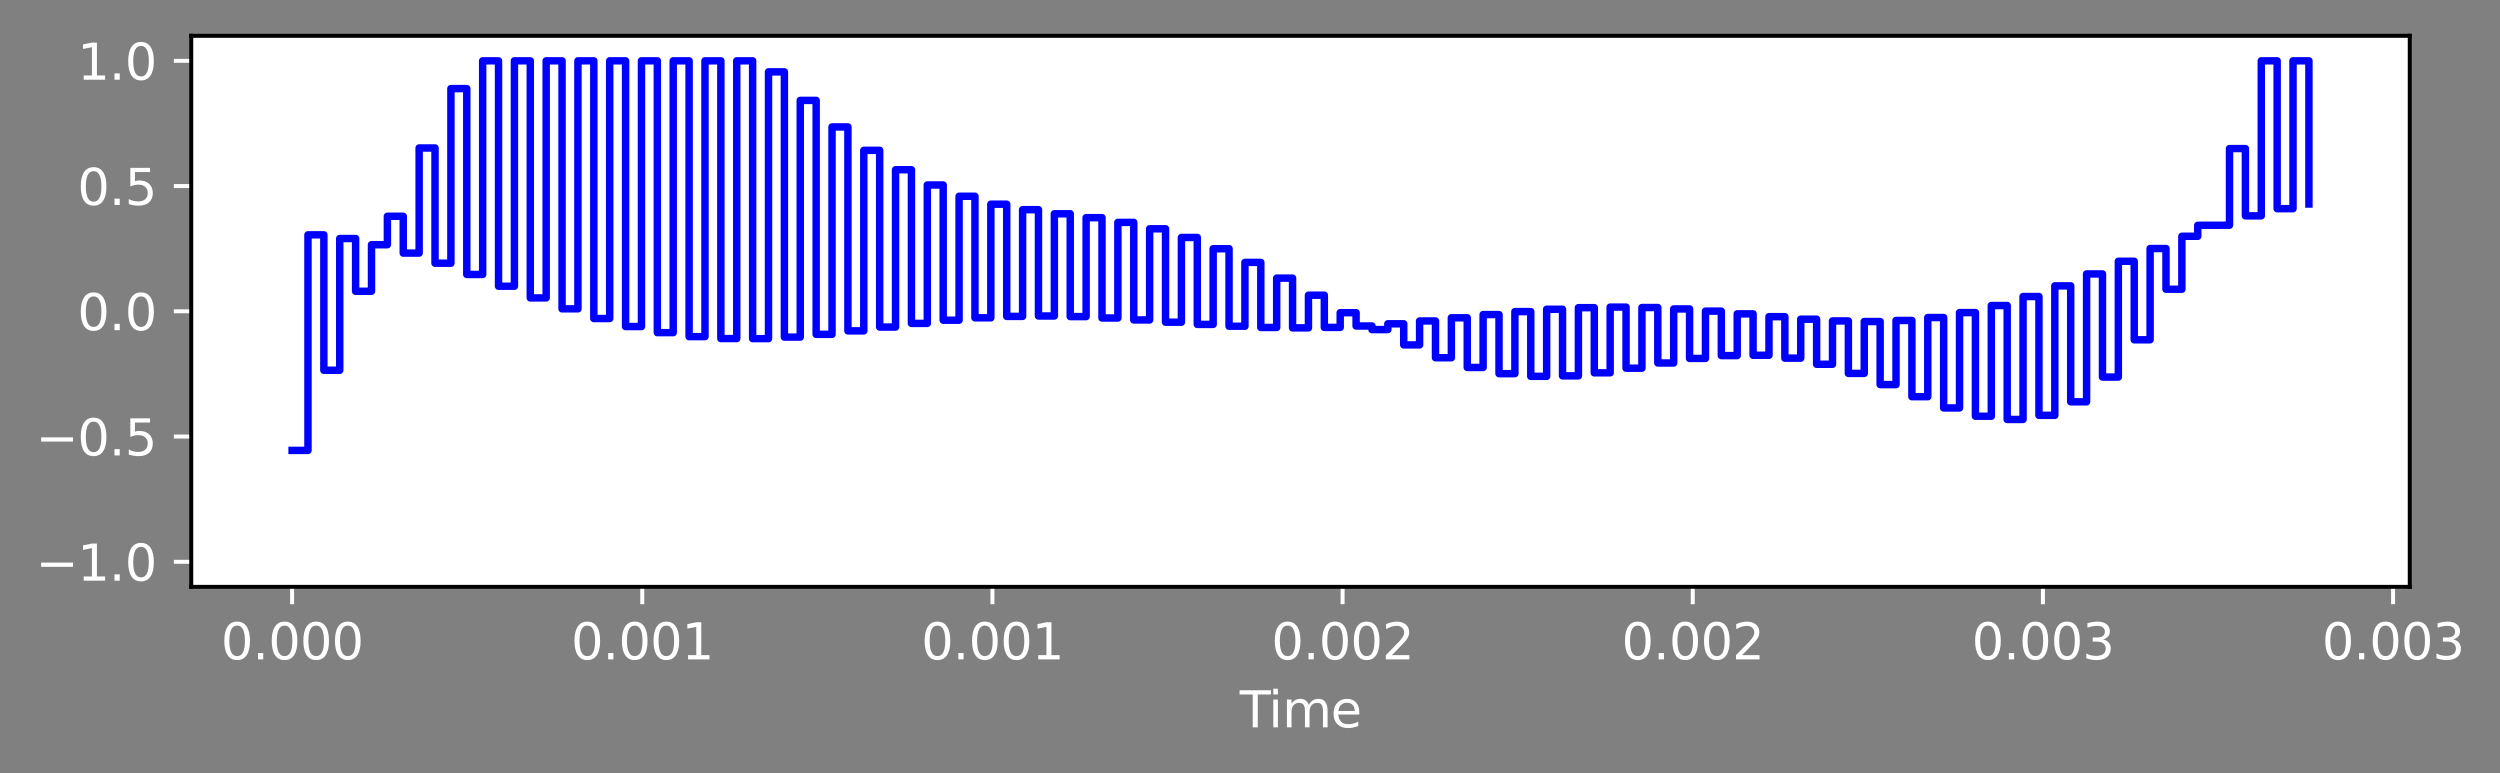 <?xml version="1.0" encoding="utf-8" standalone="no"?>
<!DOCTYPE svg PUBLIC "-//W3C//DTD SVG 1.1//EN"
  "http://www.w3.org/Graphics/SVG/1.1/DTD/svg11.dtd">
<svg xmlns:xlink="http://www.w3.org/1999/xlink" width="503.042pt" height="155.636pt" viewBox="0 0 503.042 155.636" xmlns="http://www.w3.org/2000/svg" version="1.1">
 <rect x="0" y="0" width="503.042" height="155.636" fill="#808080" stroke="none"/>
 <defs>
  <style type="text/css">*{stroke-linejoin: round; stroke-linecap: butt}</style>
 </defs>
 <g id="figure_1">
  <g id="patch_1">
   <path d="M 0 155.636 
L 503.042 155.636 
L 503.042 0 
L 0 0 
L 0 155.636 
z
" style="fill: none; opacity: 0"/>
  </g>
  <g id="axes_1">
   <g id="patch_2">
    <path d="M 38.483 118.08 
L 484.883 118.08 
L 484.883 7.2 
L 38.483 7.2 
z
" style="fill: #ffffff"/>
   </g>
   <g id="matplotlib.axis_1">
    <g id="xtick_1">
     <g id="line2d_1">
      <defs>
       <path id="m0f7d77c361" d="M 0 0 
L 0 3.5 
" style="stroke: #ffffff; stroke-width: 0.8"/>
      </defs>
      <g>
       <use xlink:href="#m0f7d77c361" x="58.774" y="118.08" style="fill: #ffffff; stroke: #ffffff; stroke-width: 0.8"/>
      </g>
     </g>
     <g id="text_1">
      <!-- 0.000 -->
      <g style="fill: #ffffff" transform="translate(44.46 132.678) scale(0.1 -0.1)">
       <defs>
        <path id="DejaVuSans-30" d="M 2034 4250 
Q 1547 4250 1301 3770 
Q 1056 3291 1056 2328 
Q 1056 1369 1301 889 
Q 1547 409 2034 409 
Q 2525 409 2770 889 
Q 3016 1369 3016 2328 
Q 3016 3291 2770 3770 
Q 2525 4250 2034 4250 
z
M 2034 4750 
Q 2819 4750 3233 4129 
Q 3647 3509 3647 2328 
Q 3647 1150 3233 529 
Q 2819 -91 2034 -91 
Q 1250 -91 836 529 
Q 422 1150 422 2328 
Q 422 3509 836 4129 
Q 1250 4750 2034 4750 
z
" transform="scale(0.016)"/>
        <path id="DejaVuSans-2e" d="M 684 794 
L 1344 794 
L 1344 0 
L 684 0 
L 684 794 
z
" transform="scale(0.016)"/>
       </defs>
       <use xlink:href="#DejaVuSans-30"/>
       <use xlink:href="#DejaVuSans-2e" x="63.623"/>
       <use xlink:href="#DejaVuSans-30" x="95.41"/>
       <use xlink:href="#DejaVuSans-30" x="159.033"/>
       <use xlink:href="#DejaVuSans-30" x="222.656"/>
      </g>
     </g>
    </g>
    <g id="xtick_2">
     <g id="line2d_2">
      <g>
       <use xlink:href="#m0f7d77c361" x="129.233" y="118.08" style="fill: #ffffff; stroke: #ffffff; stroke-width: 0.8"/>
      </g>
     </g>
     <g id="text_2">
      <!-- 0.001 -->
      <g style="fill: #ffffff" transform="translate(114.919 132.678) scale(0.1 -0.1)">
       <defs>
        <path id="DejaVuSans-31" d="M 794 531 
L 1825 531 
L 1825 4091 
L 703 3866 
L 703 4441 
L 1819 4666 
L 2450 4666 
L 2450 531 
L 3481 531 
L 3481 0 
L 794 0 
L 794 531 
z
" transform="scale(0.016)"/>
       </defs>
       <use xlink:href="#DejaVuSans-30"/>
       <use xlink:href="#DejaVuSans-2e" x="63.623"/>
       <use xlink:href="#DejaVuSans-30" x="95.41"/>
       <use xlink:href="#DejaVuSans-30" x="159.033"/>
       <use xlink:href="#DejaVuSans-31" x="222.656"/>
      </g>
     </g>
    </g>
    <g id="xtick_3">
     <g id="line2d_3">
      <g>
       <use xlink:href="#m0f7d77c361" x="199.692" y="118.08" style="fill: #ffffff; stroke: #ffffff; stroke-width: 0.8"/>
      </g>
     </g>
     <g id="text_3">
      <!-- 0.001 -->
      <g style="fill: #ffffff" transform="translate(185.378 132.678) scale(0.1 -0.1)">
       <use xlink:href="#DejaVuSans-30"/>
       <use xlink:href="#DejaVuSans-2e" x="63.623"/>
       <use xlink:href="#DejaVuSans-30" x="95.41"/>
       <use xlink:href="#DejaVuSans-30" x="159.033"/>
       <use xlink:href="#DejaVuSans-31" x="222.656"/>
      </g>
     </g>
    </g>
    <g id="xtick_4">
     <g id="line2d_4">
      <g>
       <use xlink:href="#m0f7d77c361" x="270.151" y="118.08" style="fill: #ffffff; stroke: #ffffff; stroke-width: 0.8"/>
      </g>
     </g>
     <g id="text_4">
      <!-- 0.002 -->
      <g style="fill: #ffffff" transform="translate(255.837 132.678) scale(0.1 -0.1)">
       <defs>
        <path id="DejaVuSans-32" d="M 1228 531 
L 3431 531 
L 3431 0 
L 469 0 
L 469 531 
Q 828 903 1448 1529 
Q 2069 2156 2228 2338 
Q 2531 2678 2651 2914 
Q 2772 3150 2772 3378 
Q 2772 3750 2511 3984 
Q 2250 4219 1831 4219 
Q 1534 4219 1204 4116 
Q 875 4013 500 3803 
L 500 4441 
Q 881 4594 1212 4672 
Q 1544 4750 1819 4750 
Q 2544 4750 2975 4387 
Q 3406 4025 3406 3419 
Q 3406 3131 3298 2873 
Q 3191 2616 2906 2266 
Q 2828 2175 2409 1742 
Q 1991 1309 1228 531 
z
" transform="scale(0.016)"/>
       </defs>
       <use xlink:href="#DejaVuSans-30"/>
       <use xlink:href="#DejaVuSans-2e" x="63.623"/>
       <use xlink:href="#DejaVuSans-30" x="95.41"/>
       <use xlink:href="#DejaVuSans-30" x="159.033"/>
       <use xlink:href="#DejaVuSans-32" x="222.656"/>
      </g>
     </g>
    </g>
    <g id="xtick_5">
     <g id="line2d_5">
      <g>
       <use xlink:href="#m0f7d77c361" x="340.61" y="118.08" style="fill: #ffffff; stroke: #ffffff; stroke-width: 0.8"/>
      </g>
     </g>
     <g id="text_5">
      <!-- 0.002 -->
      <g style="fill: #ffffff" transform="translate(326.296 132.678) scale(0.1 -0.1)">
       <use xlink:href="#DejaVuSans-30"/>
       <use xlink:href="#DejaVuSans-2e" x="63.623"/>
       <use xlink:href="#DejaVuSans-30" x="95.41"/>
       <use xlink:href="#DejaVuSans-30" x="159.033"/>
       <use xlink:href="#DejaVuSans-32" x="222.656"/>
      </g>
     </g>
    </g>
    <g id="xtick_6">
     <g id="line2d_6">
      <g>
       <use xlink:href="#m0f7d77c361" x="411.069" y="118.08" style="fill: #ffffff; stroke: #ffffff; stroke-width: 0.8"/>
      </g>
     </g>
     <g id="text_6">
      <!-- 0.003 -->
      <g style="fill: #ffffff" transform="translate(396.755 132.678) scale(0.1 -0.1)">
       <defs>
        <path id="DejaVuSans-33" d="M 2597 2516 
Q 3050 2419 3304 2112 
Q 3559 1806 3559 1356 
Q 3559 666 3084 287 
Q 2609 -91 1734 -91 
Q 1441 -91 1130 -33 
Q 819 25 488 141 
L 488 750 
Q 750 597 1062 519 
Q 1375 441 1716 441 
Q 2309 441 2620 675 
Q 2931 909 2931 1356 
Q 2931 1769 2642 2001 
Q 2353 2234 1838 2234 
L 1294 2234 
L 1294 2753 
L 1863 2753 
Q 2328 2753 2575 2939 
Q 2822 3125 2822 3475 
Q 2822 3834 2567 4026 
Q 2313 4219 1838 4219 
Q 1578 4219 1281 4162 
Q 984 4106 628 3988 
L 628 4550 
Q 988 4650 1302 4700 
Q 1616 4750 1894 4750 
Q 2613 4750 3031 4423 
Q 3450 4097 3450 3541 
Q 3450 3153 3228 2886 
Q 3006 2619 2597 2516 
z
" transform="scale(0.016)"/>
       </defs>
       <use xlink:href="#DejaVuSans-30"/>
       <use xlink:href="#DejaVuSans-2e" x="63.623"/>
       <use xlink:href="#DejaVuSans-30" x="95.41"/>
       <use xlink:href="#DejaVuSans-30" x="159.033"/>
       <use xlink:href="#DejaVuSans-33" x="222.656"/>
      </g>
     </g>
    </g>
    <g id="xtick_7">
     <g id="line2d_7">
      <g>
       <use xlink:href="#m0f7d77c361" x="481.528" y="118.08" style="fill: #ffffff; stroke: #ffffff; stroke-width: 0.8"/>
      </g>
     </g>
     <g id="text_7">
      <!-- 0.003 -->
      <g style="fill: #ffffff" transform="translate(467.214 132.678) scale(0.1 -0.1)">
       <use xlink:href="#DejaVuSans-30"/>
       <use xlink:href="#DejaVuSans-2e" x="63.623"/>
       <use xlink:href="#DejaVuSans-30" x="95.41"/>
       <use xlink:href="#DejaVuSans-30" x="159.033"/>
       <use xlink:href="#DejaVuSans-33" x="222.656"/>
      </g>
     </g>
    </g>
    <g id="text_8">
     <!-- Time -->
     <g style="fill: #ffffff" transform="translate(249.449 146.357) scale(0.1 -0.1)">
      <defs>
       <path id="DejaVuSans-54" d="M -19 4666 
L 3928 4666 
L 3928 4134 
L 2272 4134 
L 2272 0 
L 1638 0 
L 1638 4134 
L -19 4134 
L -19 4666 
z
" transform="scale(0.016)"/>
       <path id="DejaVuSans-69" d="M 603 3500 
L 1178 3500 
L 1178 0 
L 603 0 
L 603 3500 
z
M 603 4863 
L 1178 4863 
L 1178 4134 
L 603 4134 
L 603 4863 
z
" transform="scale(0.016)"/>
       <path id="DejaVuSans-6d" d="M 3328 2828 
Q 3544 3216 3844 3400 
Q 4144 3584 4550 3584 
Q 5097 3584 5394 3201 
Q 5691 2819 5691 2113 
L 5691 0 
L 5113 0 
L 5113 2094 
Q 5113 2597 4934 2840 
Q 4756 3084 4391 3084 
Q 3944 3084 3684 2787 
Q 3425 2491 3425 1978 
L 3425 0 
L 2847 0 
L 2847 2094 
Q 2847 2600 2669 2842 
Q 2491 3084 2119 3084 
Q 1678 3084 1418 2786 
Q 1159 2488 1159 1978 
L 1159 0 
L 581 0 
L 581 3500 
L 1159 3500 
L 1159 2956 
Q 1356 3278 1631 3431 
Q 1906 3584 2284 3584 
Q 2666 3584 2933 3390 
Q 3200 3197 3328 2828 
z
" transform="scale(0.016)"/>
       <path id="DejaVuSans-65" d="M 3597 1894 
L 3597 1613 
L 953 1613 
Q 991 1019 1311 708 
Q 1631 397 2203 397 
Q 2534 397 2845 478 
Q 3156 559 3463 722 
L 3463 178 
Q 3153 47 2828 -22 
Q 2503 -91 2169 -91 
Q 1331 -91 842 396 
Q 353 884 353 1716 
Q 353 2575 817 3079 
Q 1281 3584 2069 3584 
Q 2775 3584 3186 3129 
Q 3597 2675 3597 1894 
z
M 3022 2063 
Q 3016 2534 2758 2815 
Q 2500 3097 2075 3097 
Q 1594 3097 1305 2825 
Q 1016 2553 972 2059 
L 3022 2063 
z
" transform="scale(0.016)"/>
      </defs>
      <use xlink:href="#DejaVuSans-54"/>
      <use xlink:href="#DejaVuSans-69" x="57.959"/>
      <use xlink:href="#DejaVuSans-6d" x="85.742"/>
      <use xlink:href="#DejaVuSans-65" x="183.154"/>
     </g>
    </g>
   </g>
   <g id="matplotlib.axis_2">
    <g id="ytick_1">
     <g id="line2d_8">
      <defs>
       <path id="m1129cd70f6" d="M 0 0 
L -3.5 0 
" style="stroke: #ffffff; stroke-width: 0.8"/>
      </defs>
      <g>
       <use xlink:href="#m1129cd70f6" x="38.483" y="113.04" style="fill: #ffffff; stroke: #ffffff; stroke-width: 0.8"/>
      </g>
     </g>
     <g id="text_9">
      <!-- −1.0 -->
      <g style="fill: #ffffff" transform="translate(7.2 116.839) scale(0.1 -0.1)">
       <defs>
        <path id="DejaVuSans-2212" d="M 678 2272 
L 4684 2272 
L 4684 1741 
L 678 1741 
L 678 2272 
z
" transform="scale(0.016)"/>
       </defs>
       <use xlink:href="#DejaVuSans-2212"/>
       <use xlink:href="#DejaVuSans-31" x="83.789"/>
       <use xlink:href="#DejaVuSans-2e" x="147.412"/>
       <use xlink:href="#DejaVuSans-30" x="179.199"/>
      </g>
     </g>
    </g>
    <g id="ytick_2">
     <g id="line2d_9">
      <g>
       <use xlink:href="#m1129cd70f6" x="38.483" y="87.84" style="fill: #ffffff; stroke: #ffffff; stroke-width: 0.8"/>
      </g>
     </g>
     <g id="text_10">
      <!-- −0.5 -->
      <g style="fill: #ffffff" transform="translate(7.2 91.639) scale(0.1 -0.1)">
       <defs>
        <path id="DejaVuSans-35" d="M 691 4666 
L 3169 4666 
L 3169 4134 
L 1269 4134 
L 1269 2991 
Q 1406 3038 1543 3061 
Q 1681 3084 1819 3084 
Q 2600 3084 3056 2656 
Q 3513 2228 3513 1497 
Q 3513 744 3044 326 
Q 2575 -91 1722 -91 
Q 1428 -91 1123 -41 
Q 819 9 494 109 
L 494 744 
Q 775 591 1075 516 
Q 1375 441 1709 441 
Q 2250 441 2565 725 
Q 2881 1009 2881 1497 
Q 2881 1984 2565 2268 
Q 2250 2553 1709 2553 
Q 1456 2553 1204 2497 
Q 953 2441 691 2322 
L 691 4666 
z
" transform="scale(0.016)"/>
       </defs>
       <use xlink:href="#DejaVuSans-2212"/>
       <use xlink:href="#DejaVuSans-30" x="83.789"/>
       <use xlink:href="#DejaVuSans-2e" x="147.412"/>
       <use xlink:href="#DejaVuSans-35" x="179.199"/>
      </g>
     </g>
    </g>
    <g id="ytick_3">
     <g id="line2d_10">
      <g>
       <use xlink:href="#m1129cd70f6" x="38.483" y="62.64" style="fill: #ffffff; stroke: #ffffff; stroke-width: 0.8"/>
      </g>
     </g>
     <g id="text_11">
      <!-- 0.0 -->
      <g style="fill: #ffffff" transform="translate(15.58 66.439) scale(0.1 -0.1)">
       <use xlink:href="#DejaVuSans-30"/>
       <use xlink:href="#DejaVuSans-2e" x="63.623"/>
       <use xlink:href="#DejaVuSans-30" x="95.41"/>
      </g>
     </g>
    </g>
    <g id="ytick_4">
     <g id="line2d_11">
      <g>
       <use xlink:href="#m1129cd70f6" x="38.483" y="37.44" style="fill: #ffffff; stroke: #ffffff; stroke-width: 0.8"/>
      </g>
     </g>
     <g id="text_12">
      <!-- 0.5 -->
      <g style="fill: #ffffff" transform="translate(15.58 41.239) scale(0.1 -0.1)">
       <use xlink:href="#DejaVuSans-30"/>
       <use xlink:href="#DejaVuSans-2e" x="63.623"/>
       <use xlink:href="#DejaVuSans-35" x="95.41"/>
      </g>
     </g>
    </g>
    <g id="ytick_5">
     <g id="line2d_12">
      <g>
       <use xlink:href="#m1129cd70f6" x="38.483" y="12.24" style="fill: #ffffff; stroke: #ffffff; stroke-width: 0.8"/>
      </g>
     </g>
     <g id="text_13">
      <!-- 1.0 -->
      <g style="fill: #ffffff" transform="translate(15.58 16.039) scale(0.1 -0.1)">
       <use xlink:href="#DejaVuSans-31"/>
       <use xlink:href="#DejaVuSans-2e" x="63.623"/>
       <use xlink:href="#DejaVuSans-30" x="95.41"/>
      </g>
     </g>
    </g>
   </g>
   <g id="line2d_13">
    <path d="M 58.774 90.626 
L 61.969 90.626 
L 61.969 47.254 
L 65.165 47.254 
L 65.165 74.501 
L 68.36 74.501 
L 68.36 47.993 
L 71.555 47.993 
L 71.555 58.608 
L 74.751 58.608 
L 74.751 49.24 
L 77.946 49.24 
L 77.946 43.521 
L 81.142 43.521 
L 81.142 50.927 
L 84.337 50.927 
L 84.337 29.775 
L 87.532 29.775 
L 87.532 52.96 
L 90.728 52.96 
L 90.728 17.83 
L 93.923 17.83 
L 93.923 55.224 
L 97.119 55.224 
L 97.119 12.24 
L 100.314 12.24 
L 100.314 57.595 
L 103.51 57.595 
L 103.51 12.24 
L 106.705 12.24 
L 106.705 59.942 
L 109.9 59.942 
L 109.9 12.24 
L 113.096 12.24 
L 113.096 62.144 
L 116.291 62.144 
L 116.291 12.24 
L 119.487 12.24 
L 119.487 64.094 
L 122.682 64.094 
L 122.682 12.24 
L 125.878 12.24 
L 125.878 65.708 
L 129.073 65.708 
L 129.073 12.24 
L 132.268 12.24 
L 132.268 66.931 
L 135.464 66.931 
L 135.464 12.24 
L 138.659 12.24 
L 138.659 67.735 
L 141.855 67.735 
L 141.855 12.24 
L 145.05 12.24 
L 145.05 68.126 
L 148.245 68.126 
L 148.245 12.24 
L 151.441 12.24 
L 151.441 68.138 
L 154.636 68.138 
L 154.636 14.46 
L 157.832 14.46 
L 157.832 67.83 
L 161.027 67.83 
L 161.027 20.201 
L 164.223 20.201 
L 164.223 67.279 
L 167.418 67.279 
L 167.418 25.544 
L 170.613 25.544 
L 170.613 66.575 
L 173.809 66.575 
L 173.809 30.246 
L 177.004 30.246 
L 177.004 65.809 
L 180.2 65.809 
L 180.2 34.155 
L 183.395 34.155 
L 183.395 65.069 
L 186.59 65.069 
L 186.59 37.223 
L 189.786 37.223 
L 189.786 64.43 
L 192.981 64.43 
L 192.981 39.493 
L 196.177 39.493 
L 196.177 63.949 
L 199.372 63.949 
L 199.372 41.088 
L 202.568 41.088 
L 202.568 63.663 
L 205.763 63.663 
L 205.763 42.19 
L 208.958 42.19 
L 208.958 63.585 
L 212.154 63.585 
L 212.154 43.017 
L 215.349 43.017 
L 215.349 63.702 
L 218.545 63.702 
L 218.545 43.799 
L 221.74 43.799 
L 221.74 63.984 
L 224.935 63.984 
L 224.935 44.746 
L 228.131 44.746 
L 228.131 64.38 
L 231.326 64.38 
L 231.326 46.035 
L 234.522 46.035 
L 234.522 64.831 
L 237.717 64.831 
L 237.717 47.784 
L 240.913 47.784 
L 240.913 65.273 
L 244.108 65.273 
L 244.108 50.046 
L 247.303 50.046 
L 247.303 65.644 
L 250.499 65.644 
L 250.499 52.803 
L 253.694 52.803 
L 253.694 65.891 
L 256.89 65.891 
L 256.89 55.969 
L 260.085 55.969 
L 260.085 65.975 
L 263.281 65.975 
L 263.281 59.403 
L 266.476 59.403 
L 266.476 65.877 
L 269.671 65.877 
L 269.671 62.921 
L 272.867 62.921 
L 272.867 65.596 
L 276.062 65.596 
L 276.062 66.321 
L 279.258 66.321 
L 279.258 65.152 
L 282.453 65.152 
L 282.453 69.4 
L 285.648 69.4 
L 285.648 64.584 
L 288.844 64.584 
L 288.844 71.983 
L 292.039 71.983 
L 292.039 63.945 
L 295.235 63.945 
L 295.235 73.936 
L 298.43 73.936 
L 298.43 63.297 
L 301.626 63.297 
L 301.626 75.186 
L 304.821 75.186 
L 304.821 62.704 
L 308.016 62.704 
L 308.016 75.728 
L 311.212 75.728 
L 311.212 62.226 
L 314.407 62.226 
L 314.407 75.629 
L 317.603 75.629 
L 317.603 61.912 
L 320.798 61.912 
L 320.798 75.019 
L 323.993 75.019 
L 323.993 61.793 
L 327.189 61.793 
L 327.189 74.083 
L 330.384 74.083 
L 330.384 61.882 
L 333.58 61.882 
L 333.58 73.041 
L 336.775 73.041 
L 336.775 62.165 
L 339.971 62.165 
L 339.971 72.124 
L 343.166 72.124 
L 343.166 62.608 
L 346.361 62.608 
L 346.361 71.549 
L 349.557 71.549 
L 349.557 63.151 
L 352.752 63.151 
L 352.752 71.491 
L 355.948 71.491 
L 355.948 63.721 
L 359.143 63.721 
L 359.143 72.064 
L 362.339 72.064 
L 362.339 64.228 
L 365.534 64.228 
L 365.534 73.298 
L 368.729 73.298 
L 368.729 64.582 
L 371.925 64.582 
L 371.925 75.129 
L 375.12 75.129 
L 375.12 64.693 
L 378.316 64.693 
L 378.316 77.391 
L 381.511 77.391 
L 381.511 64.484 
L 384.706 64.484 
L 384.706 79.822 
L 387.902 79.822 
L 387.902 63.896 
L 391.097 63.896 
L 391.097 82.079 
L 394.293 82.079 
L 394.293 62.895 
L 397.488 62.895 
L 397.488 83.753 
L 400.684 83.753 
L 400.684 61.476 
L 403.879 61.476 
L 403.879 84.4 
L 407.074 84.4 
L 407.074 59.664 
L 410.27 59.664 
L 410.27 83.571 
L 413.465 83.571 
L 413.465 57.517 
L 416.661 57.517 
L 416.661 80.847 
L 419.856 80.847 
L 419.856 55.118 
L 423.051 55.118 
L 423.051 75.869 
L 426.247 75.869 
L 426.247 52.574 
L 429.442 52.574 
L 429.442 68.37 
L 432.638 68.37 
L 432.638 50.007 
L 435.833 50.007 
L 435.833 58.199 
L 439.029 58.199 
L 439.029 47.546 
L 442.224 47.546 
L 442.224 45.335 
L 448.615 45.316 
L 448.615 29.894 
L 451.81 29.894 
L 451.81 43.432 
L 455.006 43.432 
L 455.006 12.24 
L 458.201 12.24 
L 458.201 41.989 
L 461.396 41.989 
L 461.396 12.24 
L 464.592 12.24 
L 464.592 41.053 
L 464.592 41.053 
" clip-path="url(#pac925bdf68)" style="fill: none; stroke: #0000ff; stroke-width: 1.5; stroke-linecap: square"/>
   </g>
   <g id="patch_3">
    <path d="M 38.483 118.08 
L 38.483 7.2 
" style="fill: none; stroke: #000000; stroke-width: 0.8; stroke-linejoin: miter; stroke-linecap: square"/>
   </g>
   <g id="patch_4">
    <path d="M 484.883 118.08 
L 484.883 7.2 
" style="fill: none; stroke: #000000; stroke-width: 0.8; stroke-linejoin: miter; stroke-linecap: square"/>
   </g>
   <g id="patch_5">
    <path d="M 38.483 118.08 
L 484.883 118.08 
" style="fill: none; stroke: #000000; stroke-width: 0.8; stroke-linejoin: miter; stroke-linecap: square"/>
   </g>
   <g id="patch_6">
    <path d="M 38.483 7.2 
L 484.883 7.2 
" style="fill: none; stroke: #000000; stroke-width: 0.8; stroke-linejoin: miter; stroke-linecap: square"/>
   </g>
  </g>
 </g>
 <defs>
  <clipPath id="pac925bdf68">
   <rect x="38.483" y="7.2" width="446.4" height="110.88"/>
  </clipPath>
 </defs>
</svg>
